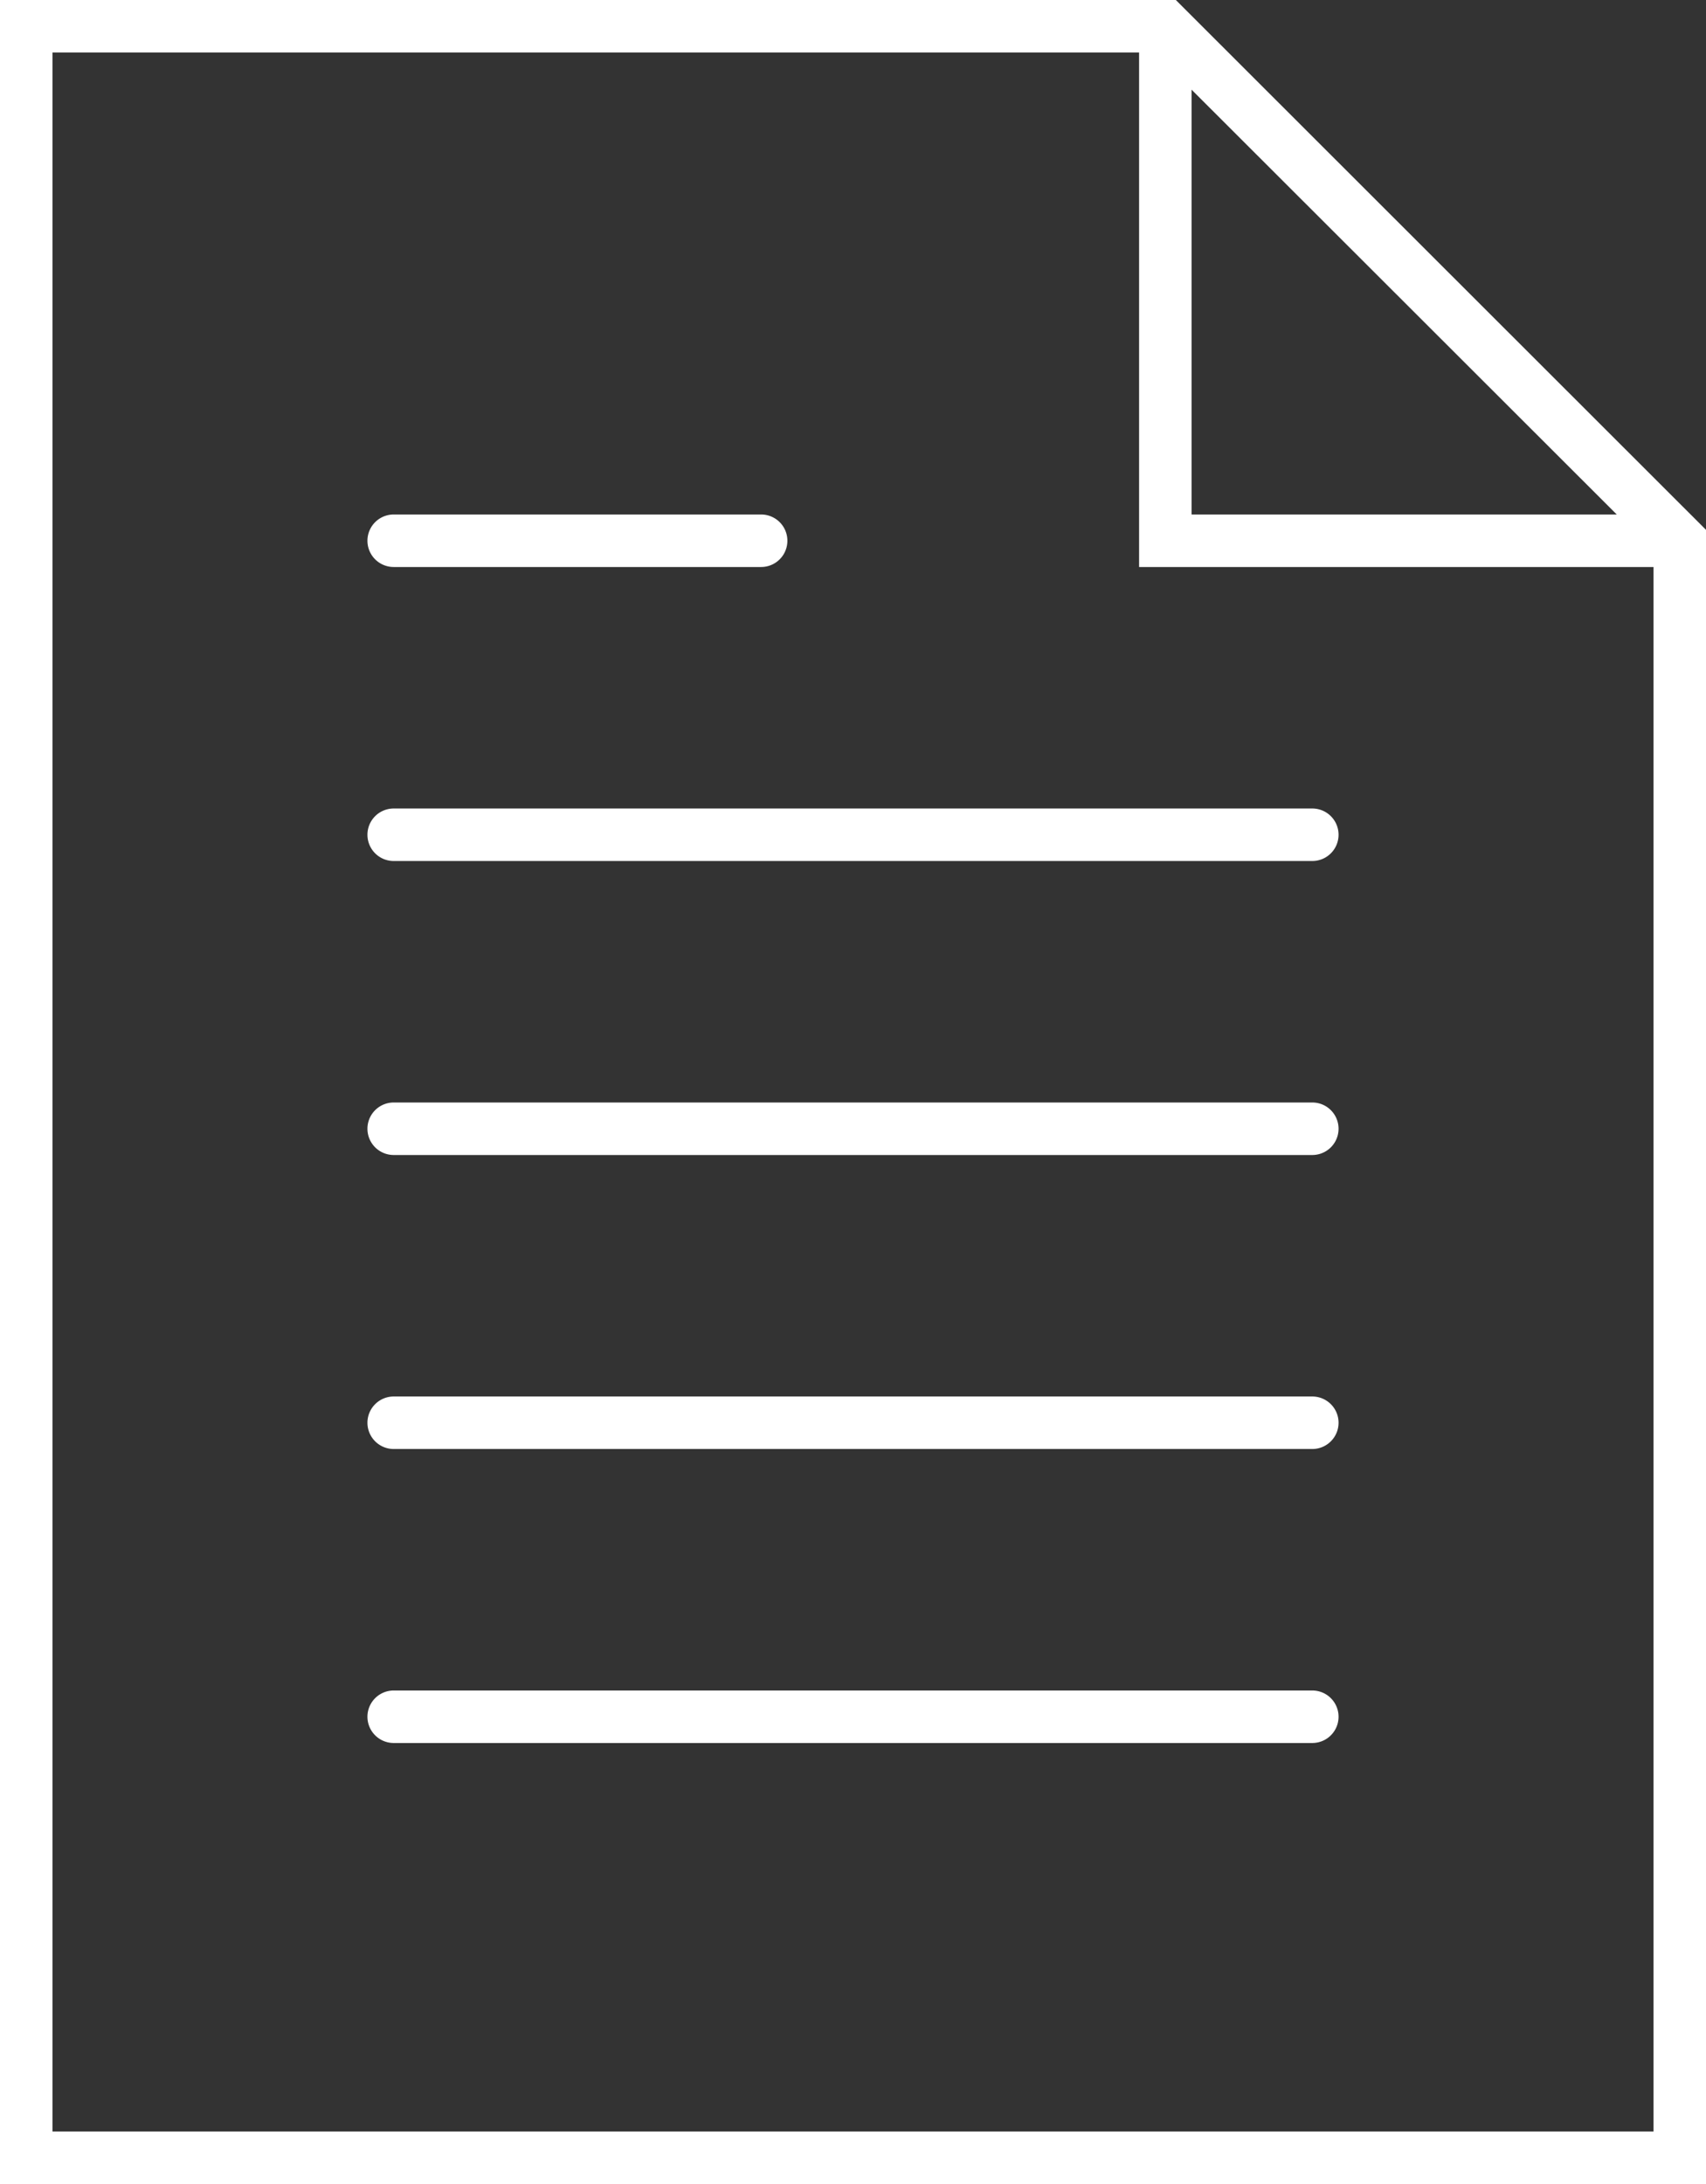 <svg xmlns="http://www.w3.org/2000/svg" viewBox="0 0 81.25 104"><rect x="0" y="0" width="81.25" height="104" fill="#333333" stroke="none"/><defs><style>.cls-1{fill:#fff;}</style></defs><title>4-1</title><g id="Layer_2" data-name="Layer 2"><g id="Layer_1-2" data-name="Layer 1"><path class="cls-1" d="M18.75,41a1.25,1.25,0,0,1,0-2.5H62.5a1.25,1.25,0,0,1,0,2.5Z"/><path class="cls-1" d="M18.75,27a1.25,1.25,0,0,1,0-2.5h17.5a1.25,1.25,0,0,1,0,2.5Z"/><path class="cls-1" d="M18.75,55a1.25,1.25,0,0,1,0-2.5H62.5a1.25,1.25,0,0,1,0,2.5Z"/><path class="cls-1" d="M18.75,69a1.25,1.25,0,0,1,0-2.5H62.5a1.25,1.25,0,0,1,0,2.5Z"/><path class="cls-1" d="M18.75,83a1.25,1.25,0,0,1,0-2.5H62.5a1.25,1.25,0,0,1,0,2.5Z"/><path class="cls-1" d="M0,104V0H56L81.25,25.23V104Zm2.5-2.5H78.75V27H54.25V2.5H2.5Zm54.25-77H77L56.75,4.27Z"/></g></g></svg>
